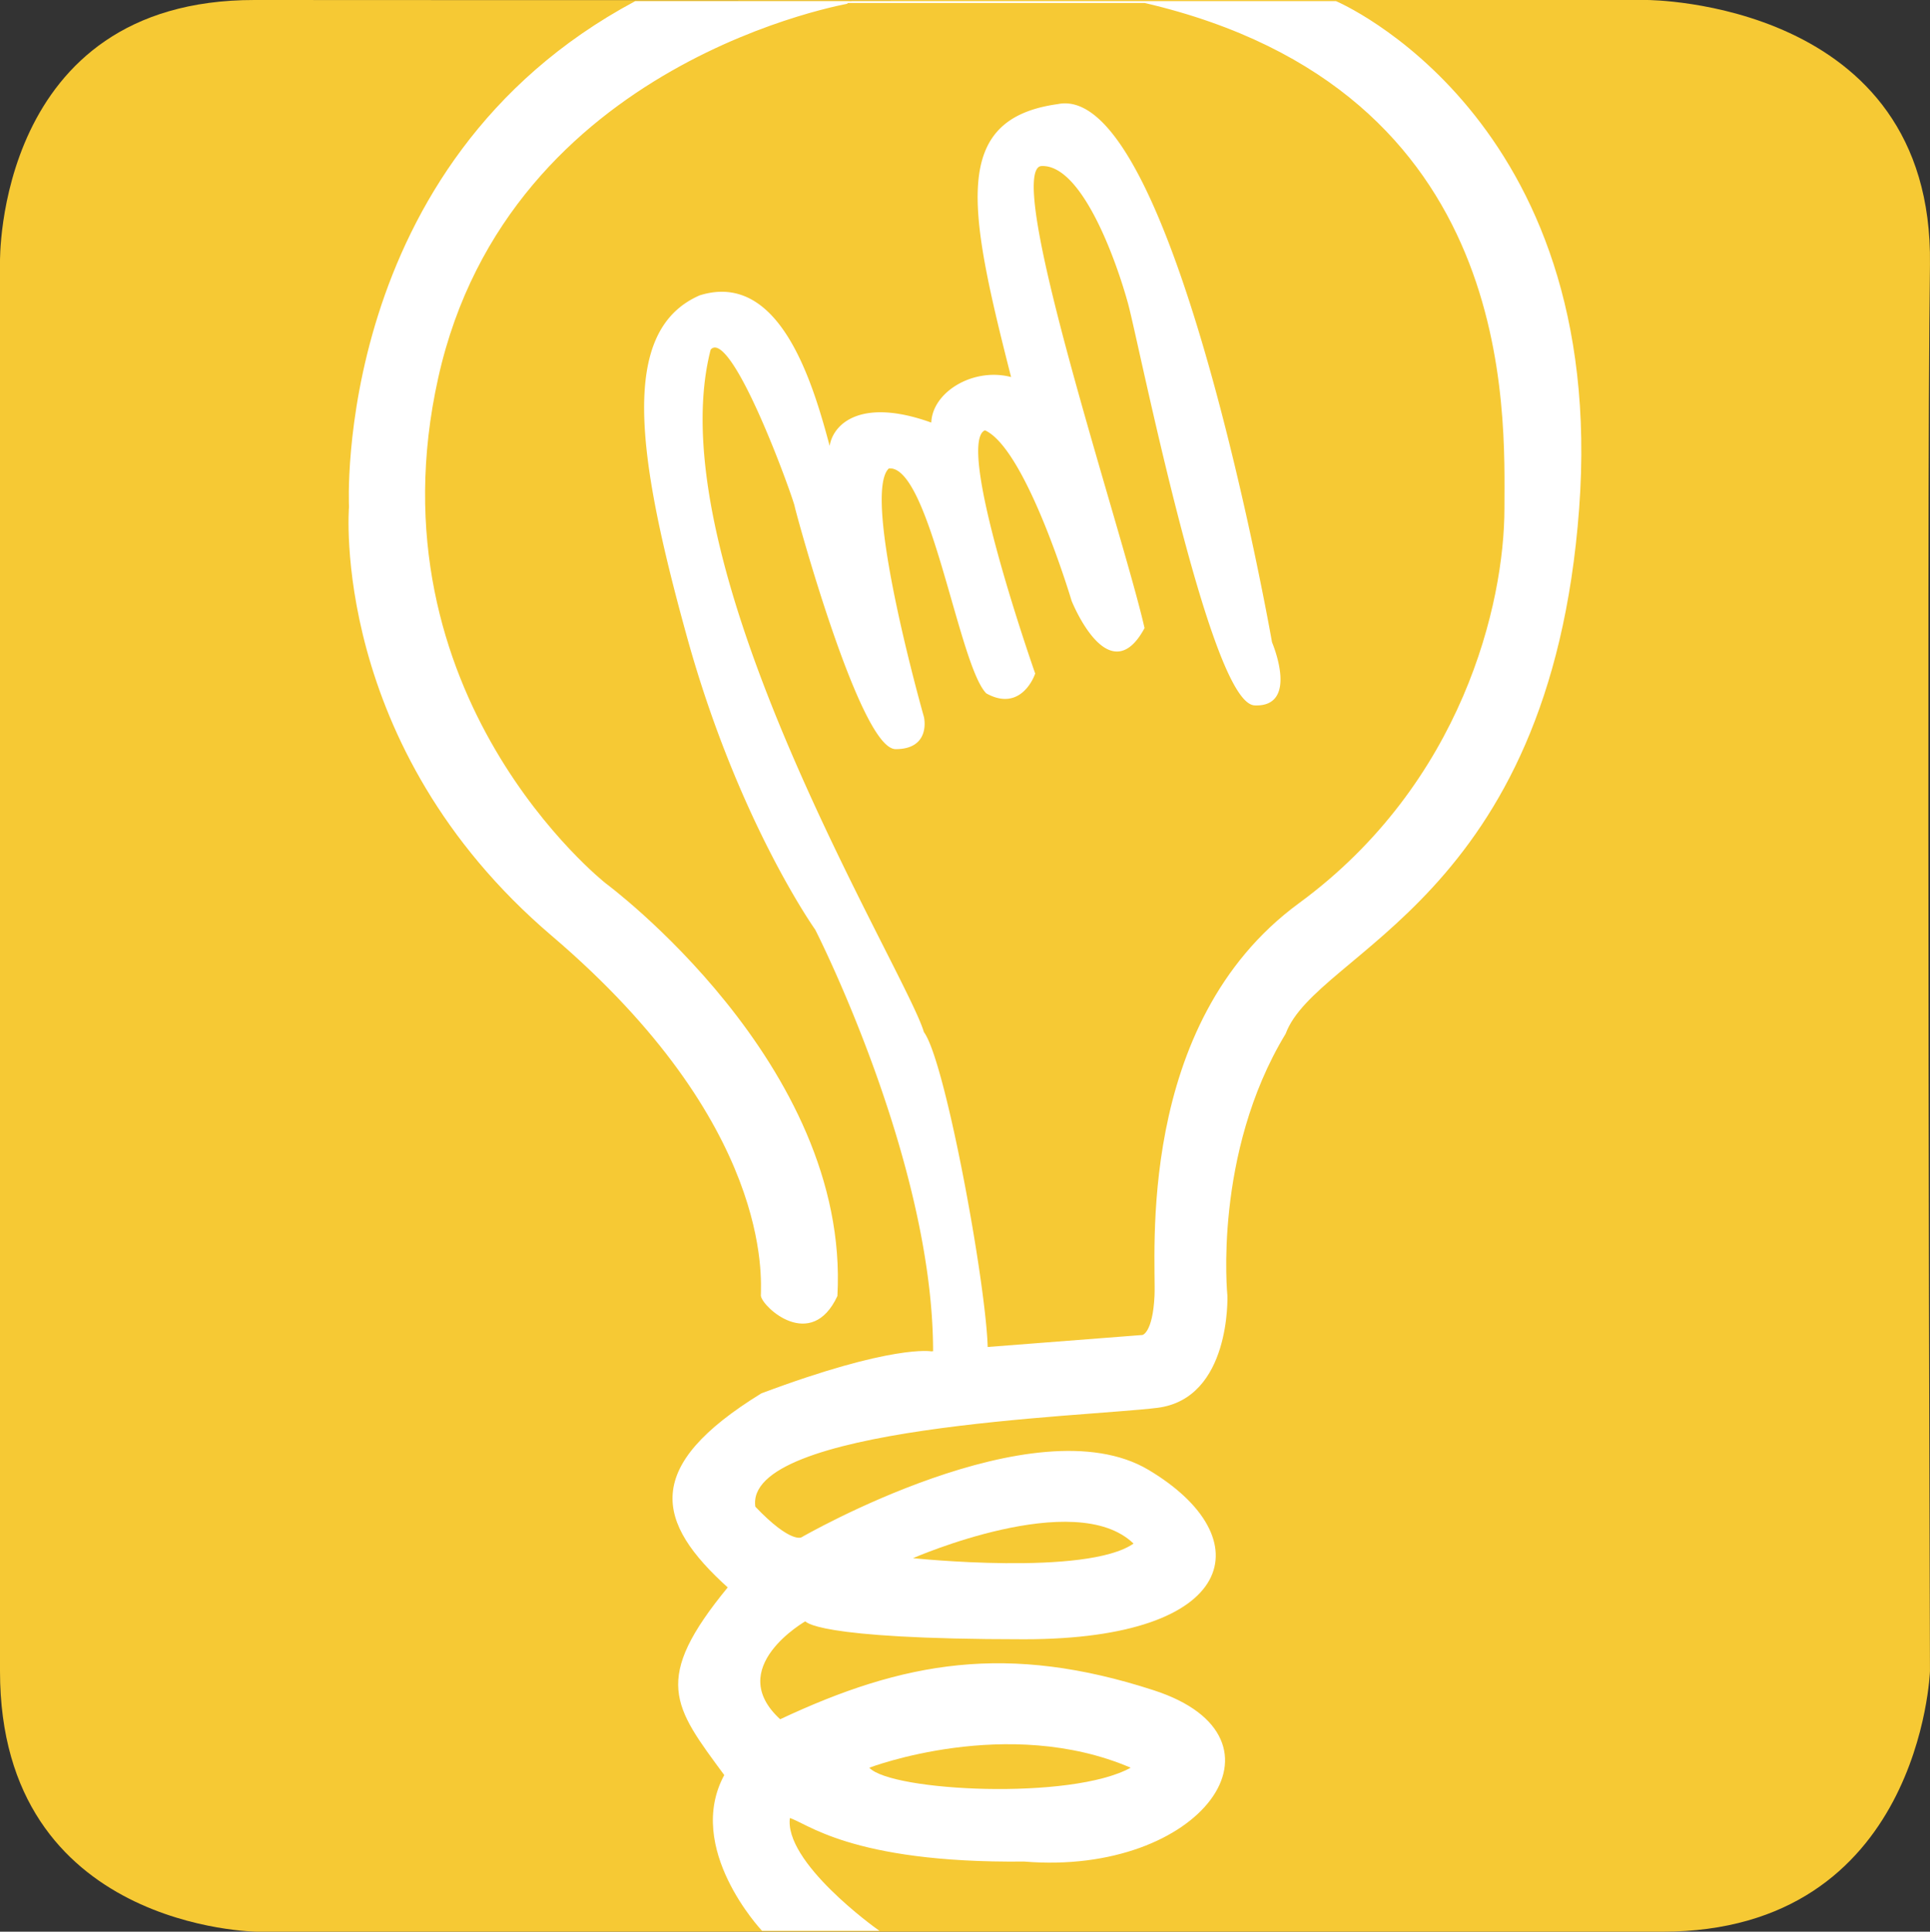 <svg xmlns="http://www.w3.org/2000/svg" viewBox="0 0 1059.02 1060.13"><rect x="0" y="0" width="1059.02" height="1060.13" fill="#333333" stroke="none"/><defs><style>.cls-1{fill:#f6c934;}.cls-2{fill:#fff;stroke:#fff;stroke-miterlimit:10;}</style></defs><g id="fondo"><path class="cls-1" d="M544.49,8.87H917.77S1075,9,1073,154s0,772,0,772-5,143-147,143H155.19S14,1068,14,926V152.87S11.29,8.74,153.65,8.87,544.49,8.87,544.49,8.87Z" transform="translate(-14 -8.87)"/></g><g id="foco-exterior"><path class="cls-2" d="M747,10S896,73,880,288,736,530,719,576c-40,66-32,144-32,144s2,56-38,61-228,10-221,55c20,21,26,17,26,17s128-74,190-37,49,92-68,92-120-10-120-10-46,26-14,55c68-32,125-42,205-16s26,101-71,93c-96,1-120-22-129-24-4,25,48,62,48,62H432.35S390,1023,412,983c-28-38-40-52,2-103-40-36-47-66,18-106,72-27,93-23,93-23l116-9s6-1,7-22-11-149,79-215S840,340,840,288,848.32,58,642.16,10h-161S293,41,254,216s92,278,92,278,134,99,127,226c-14,30-40,6-41,0,0-9,7-94-115-198S206,287,206,287,196.35,99,362.68,10Z" transform="translate(-14 -8.87)"/></g><g id="foco-interior"><path class="cls-2" d="M526.5,750.5a119,119,0,0,0,29,0c0-32-23-159-35-175-9.72-33.51-147.77-255.92-117-375,12-14,46,81,47,86s36,133,55,133,15-17,15-17-35-123-19-137c23-3,38.9,108,54,123.5,19,10.5,26-10.5,26-10.5s-45-128-27-134c23,10,48,94,48,94s20,50,39,15c-12-53-79-253-56-254s42,54,48,76,45,219,69,220,9-34,9-34-54-308-117-295c-58,8-49,56-25,150-21-6-44,8-44,25-41-15-56,2-56,15-9-34-26.87-99.1-71.44-85.05C354.5,190.5,363.5,257.5,391.5,358.5s70.27,160.34,70.27,160.34S526.5,645.5,526.5,750.5Z" transform="translate(-14 -8.87)"/></g><g id="adornos"><path class="cls-1" d="M515,864s89-39,121-8C610,874,515,864,515,864Z" transform="translate(-14 -8.87)"/><path class="cls-1" d="M491,979s75.84-29,143.42,0C602,997,503,992,491,979Z" transform="translate(-14 -8.87)"/></g></svg>
